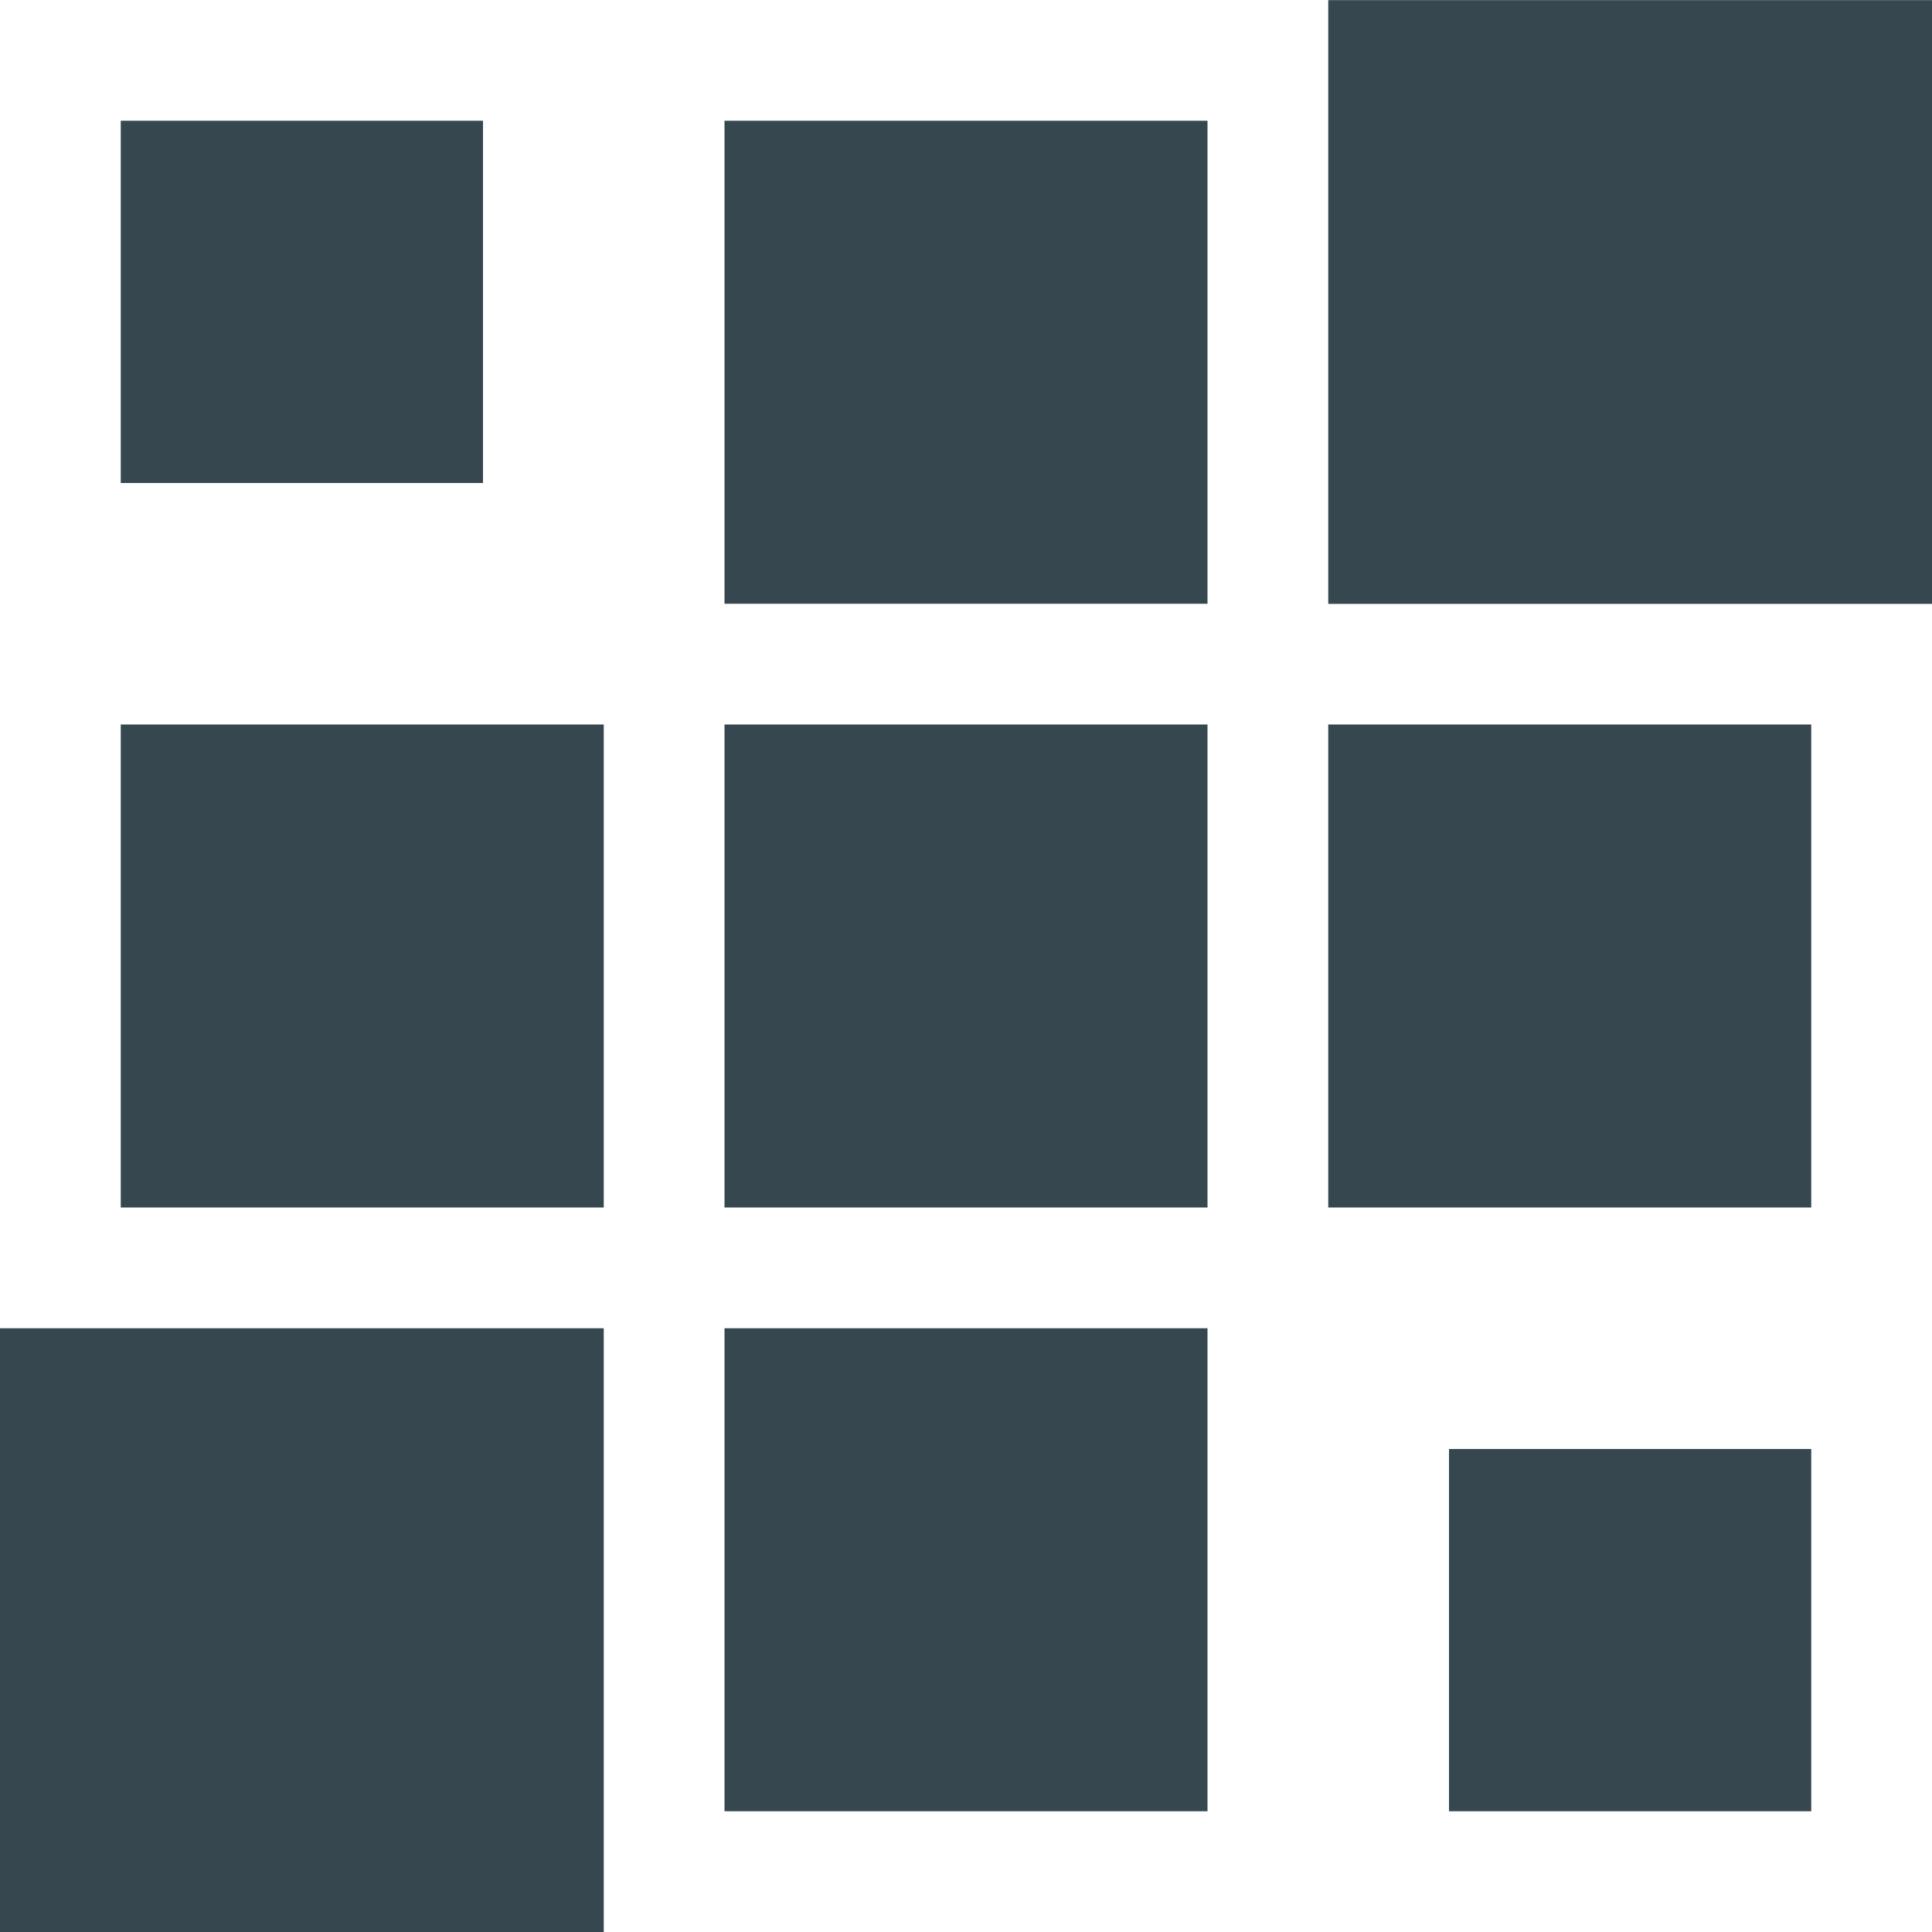 <?xml version="1.0" encoding="UTF-8" standalone="no"?>
<!-- Created with Inkscape (http://www.inkscape.org/) -->

<svg
   xmlns:dc="http://purl.org/dc/elements/1.1/"
   xmlns:cc="http://creativecommons.org/ns#"
   xmlns:rdf="http://www.w3.org/1999/02/22-rdf-syntax-ns#"
   xmlns:svg="http://www.w3.org/2000/svg"
   xmlns="http://www.w3.org/2000/svg"
   xmlns:sodipodi="http://sodipodi.sourceforge.net/DTD/sodipodi-0.dtd"
   xmlns:inkscape="http://www.inkscape.org/namespaces/inkscape"
   width="16"
   height="16"
   id="svg27665"
   version="1.1"
   inkscape:version="0.48.4 r9939"
   sodipodi:docname="homerun.svg">
  <defs
     id="defs27667" />
  <sodipodi:namedview
     id="base"
     pagecolor="#ffffff"
     bordercolor="#666666"
     borderopacity="1.0"
     inkscape:pageopacity="0.0"
     inkscape:pageshadow="2"
     inkscape:zoom="32"
     inkscape:cx="8.4515045"
     inkscape:cy="8.7646624"
     inkscape:document-units="px"
     inkscape:current-layer="layer1"
     showgrid="true"
     inkscape:window-width="1301"
     inkscape:window-height="744"
     inkscape:window-x="65"
     inkscape:window-y="24"
     inkscape:window-maximized="1"
     inkscape:snap-bbox="true"
     inkscape:bbox-paths="true"
     inkscape:bbox-nodes="true"
     inkscape:snap-bbox-edge-midpoints="true"
     inkscape:snap-bbox-midpoints="true"
     inkscape:object-paths="true"
     inkscape:snap-intersection-paths="true"
     inkscape:object-nodes="true"
     inkscape:snap-smooth-nodes="true"
     inkscape:snap-midpoints="true"
     inkscape:snap-object-midpoints="true"
     inkscape:snap-center="true"
     inkscape:snap-global="true"
     showguides="false"
     inkscape:guide-bbox="true"
     fit-margin-top="0"
     fit-margin-left="0"
     fit-margin-right="0"
     fit-margin-bottom="0"
     inkscape:showpageshadow="false">
    <sodipodi:guide
       orientation="0,1"
       position="596,296"
       id="guide3572" />
    <sodipodi:guide
       orientation="1,0"
       position="290.419,8.122"
       id="guide3574" />
    <sodipodi:guide
       orientation="0,1"
       position="452.044,596"
       id="guide3576" />
    <sodipodi:guide
       orientation="0,1"
       position="-4,-4"
       id="guide3578" />
    <sodipodi:guide
       orientation="1,0"
       position="-4,153.584"
       id="guide3580" />
    <sodipodi:guide
       orientation="1,0"
       position="596,117.218"
       id="guide3582" />
    <sodipodi:guide
       orientation="0,1"
       position="596,-718.344"
       id="guide5928" />
    <sodipodi:guide
       orientation="0,1"
       position="596,-418.344"
       id="guide5930" />
    <sodipodi:guide
       orientation="0,1"
       position="596,-1018.343"
       id="guide5932" />
    <sodipodi:guide
       orientation="0,1"
       position="447.57,520.996"
       id="guide5294" />
    <sodipodi:guide
       orientation="0,1"
       position="447.57,71.014"
       id="guide5296" />
    <sodipodi:guide
       orientation="0,1"
       position="492.015,-935.364"
       id="guide5413" />
    <sodipodi:guide
       orientation="0,1"
       position="453.348,-493.344"
       id="guide5415" />
    <inkscape:grid
       type="xygrid"
       id="grid3070"
       empspacing="5"
       visible="true"
       enabled="true"
       snapvisiblegridlinesonly="true"
       originx="-4px"
       originy="-4px" />
  </sodipodi:namedview>
  <g
     inkscape:label="Camada 1"
     inkscape:groupmode="layer"
     id="layer1"
     transform="translate(3360.417,-2096.718)">
    <rect
       style="fill:#37474f;fill-opacity:1;fill-rule:nonzero;stroke:none"
       id="rect3783"
       width="3"
       height="3"
       x="-3359.417"
       y="2097.718" />
    <rect
       style="fill:#37474f;fill-opacity:1;fill-rule:nonzero;stroke:none"
       id="rect3789"
       width="4"
       height="4"
       x="-3359.417"
       y="2102.718" />
    <rect
       y="2107.718"
       x="-3360.417"
       height="5"
       width="5"
       id="rect3779"
       style="fill:#37474f;fill-opacity:1;fill-rule:nonzero;stroke:none" />
    <rect
       style="fill:#37474f;fill-opacity:1;fill-rule:nonzero;stroke:none"
       id="rect3785"
       width="4"
       height="4"
       x="-3354.417"
       y="2097.718" />
    <rect
       style="fill:#37474f;fill-opacity:1;fill-rule:nonzero;stroke:none"
       id="rect3791"
       width="4"
       height="4"
       x="-3354.417"
       y="2102.718" />
    <rect
       y="2107.718"
       x="-3354.417"
       height="4"
       width="4"
       id="rect3781"
       style="fill:#37474f;fill-opacity:1;fill-rule:nonzero;stroke:none" />
    <rect
       y="2096.719"
       x="-3349.417"
       height="5"
       width="5"
       id="rect3787"
       style="fill:#37474f;fill-opacity:1;fill-rule:nonzero;stroke:none" />
    <rect
       y="2102.718"
       x="-3349.417"
       height="4"
       width="4"
       id="rect3793"
       style="fill:#37474f;fill-opacity:1;fill-rule:nonzero;stroke:none" />
    <rect
       style="fill:#37474f;fill-opacity:1;fill-rule:nonzero;stroke:none"
       id="rect3775"
       width="3"
       height="3"
       x="-3348.417"
       y="2108.718" />
  </g>
</svg>
